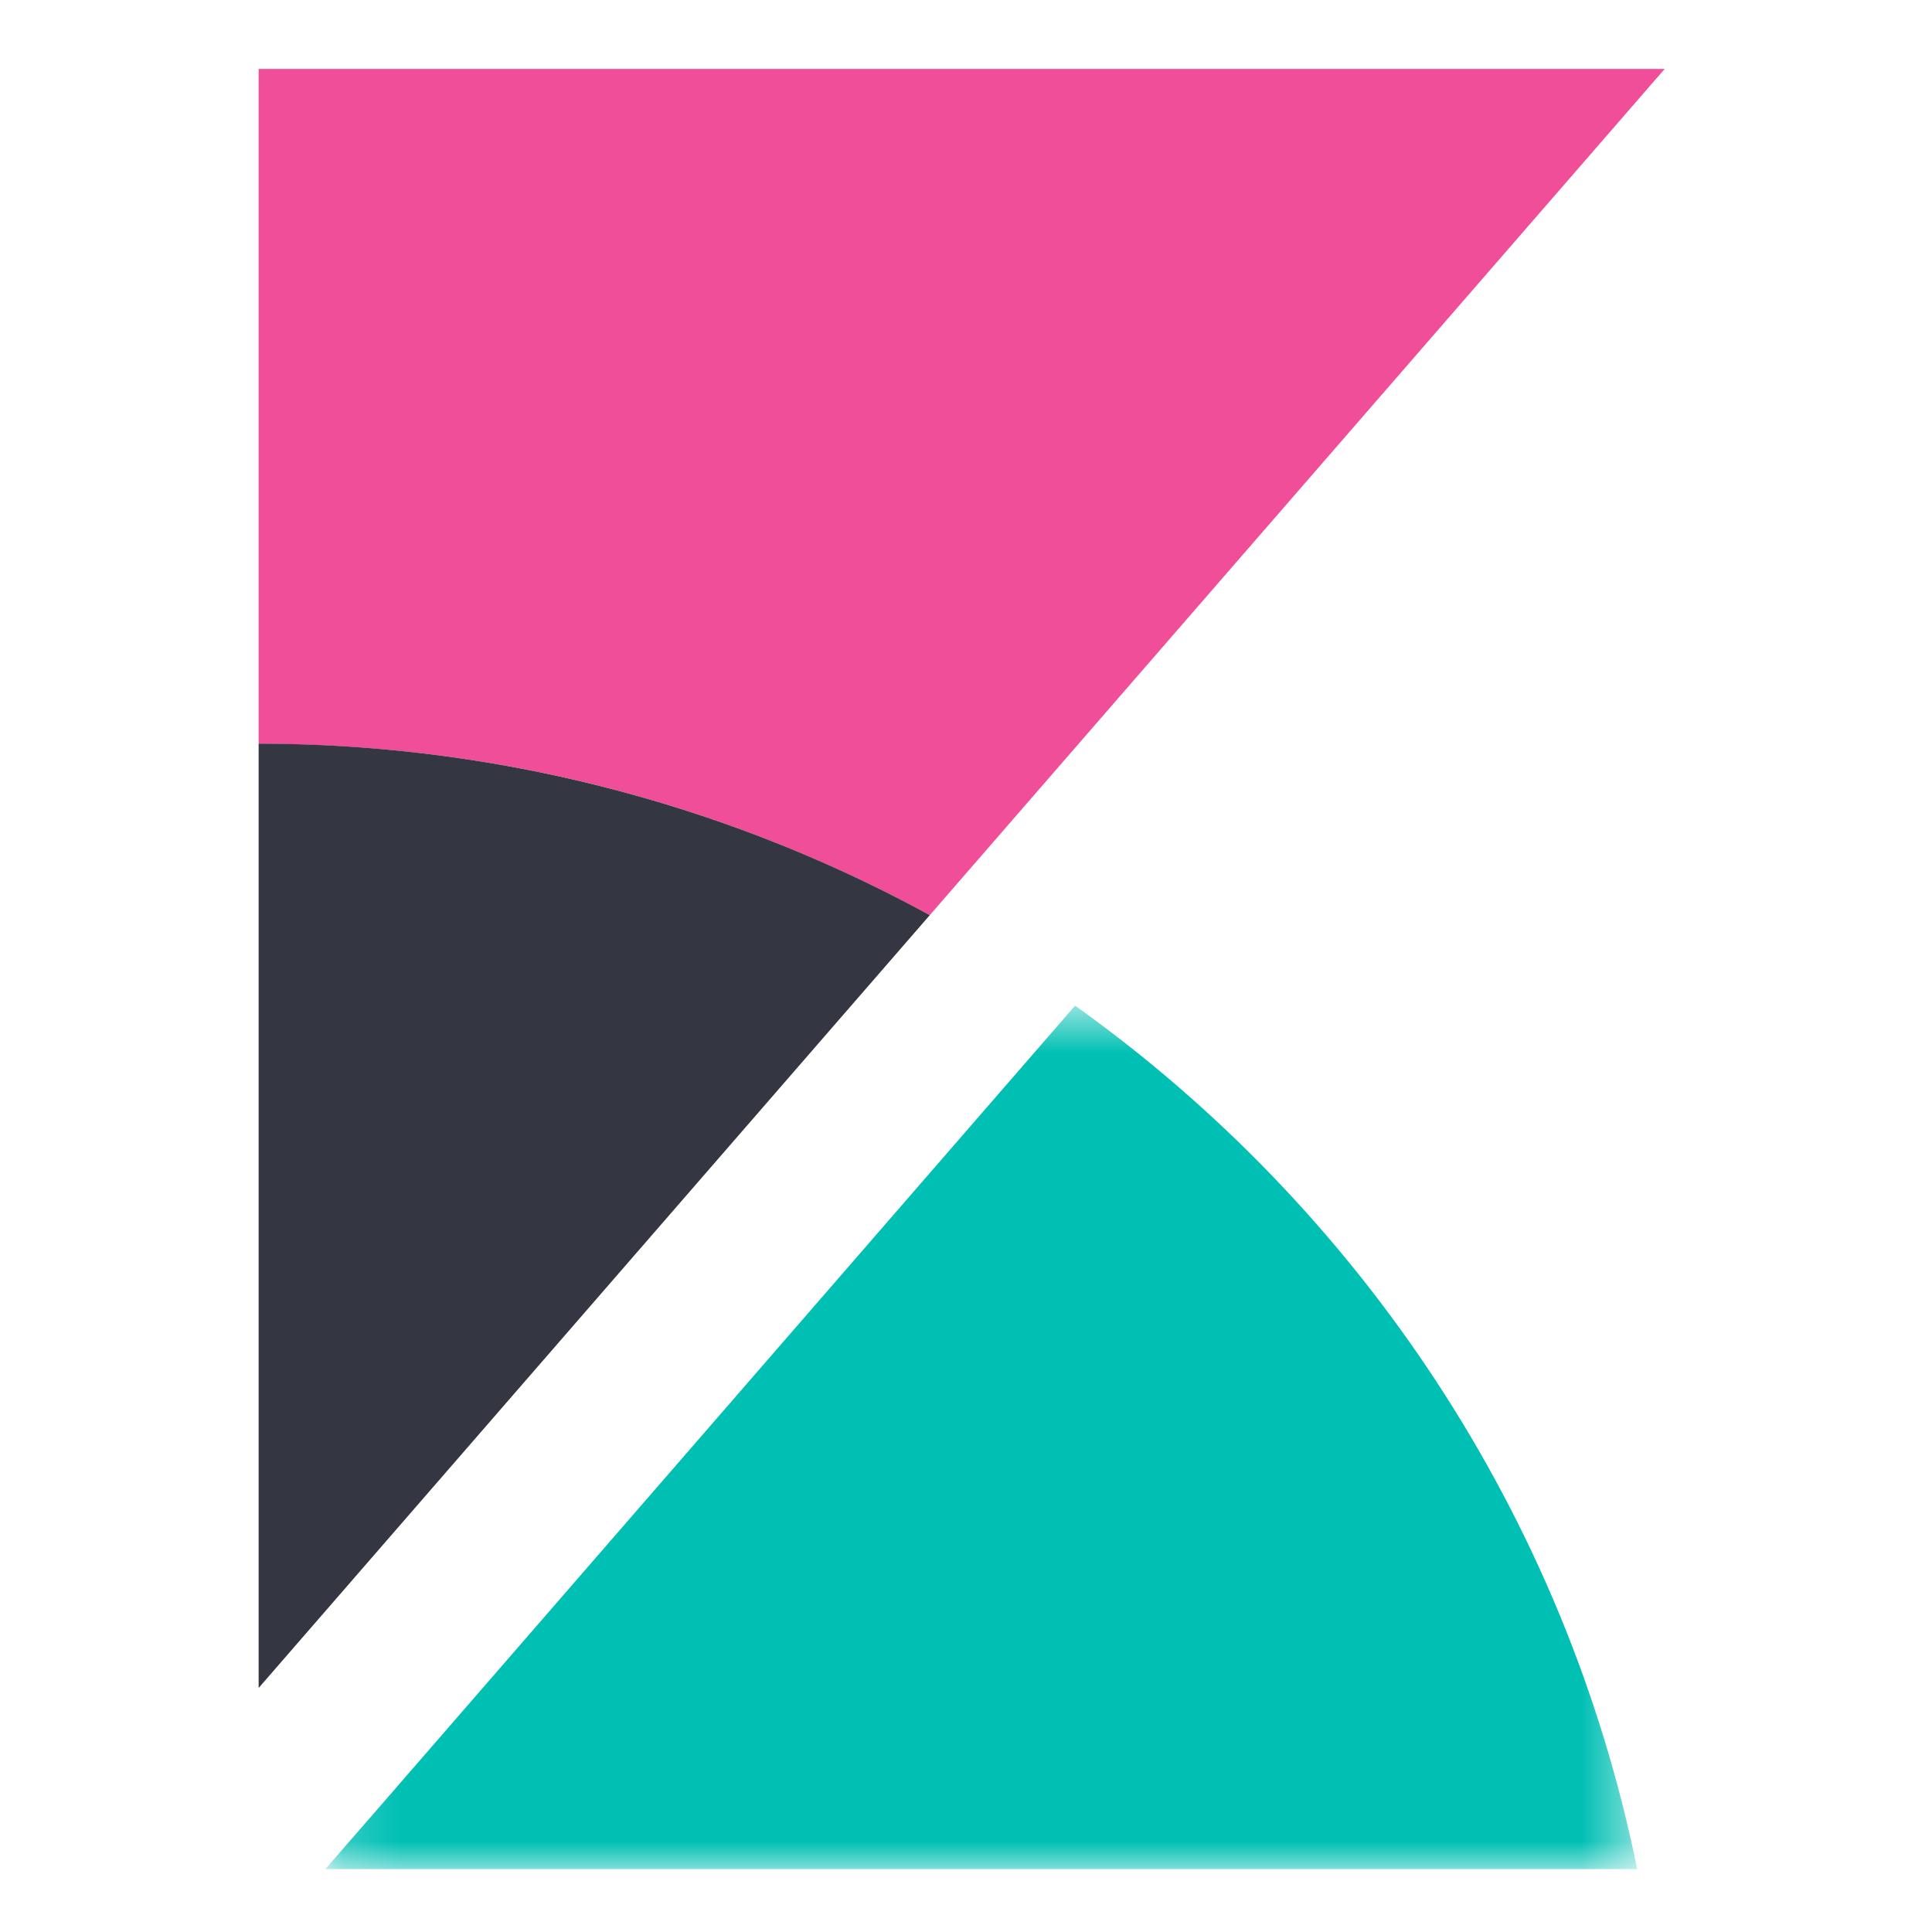 <svg width="16" height="16" viewBox="0 0 16 16" xmlns:xlink="http://www.w3.org/1999/xlink" xmlns="http://www.w3.org/2000/svg"><!--Generator: Sketch 54.1 (76490) - https://sketchapp.com--><defs><path id="a" d="M.185.655h23.314V16H.185z"/></defs><g fill="none" fill-rule="evenodd"><path d="M13.786.571H2.142V6.16c2.015 0 3.905.518 5.558 1.419z" fill="#f04e98"/><path d="M2.142 6.16v7.819l5.558-6.4a11.6 11.6 0 0 0-5.558-1.42" fill="#343741"/><g transform="translate(2.608 8.023)scale(.466)"><mask id="b" fill="#fff"><use xlink:href="#a"/></mask><path d="M13.51.655 1.267 14.757.185 16h23.314C22.219 9.697 18.56 4.264 13.51.655" fill="#00bfb3" mask="url(#b)"/></g></g></svg>